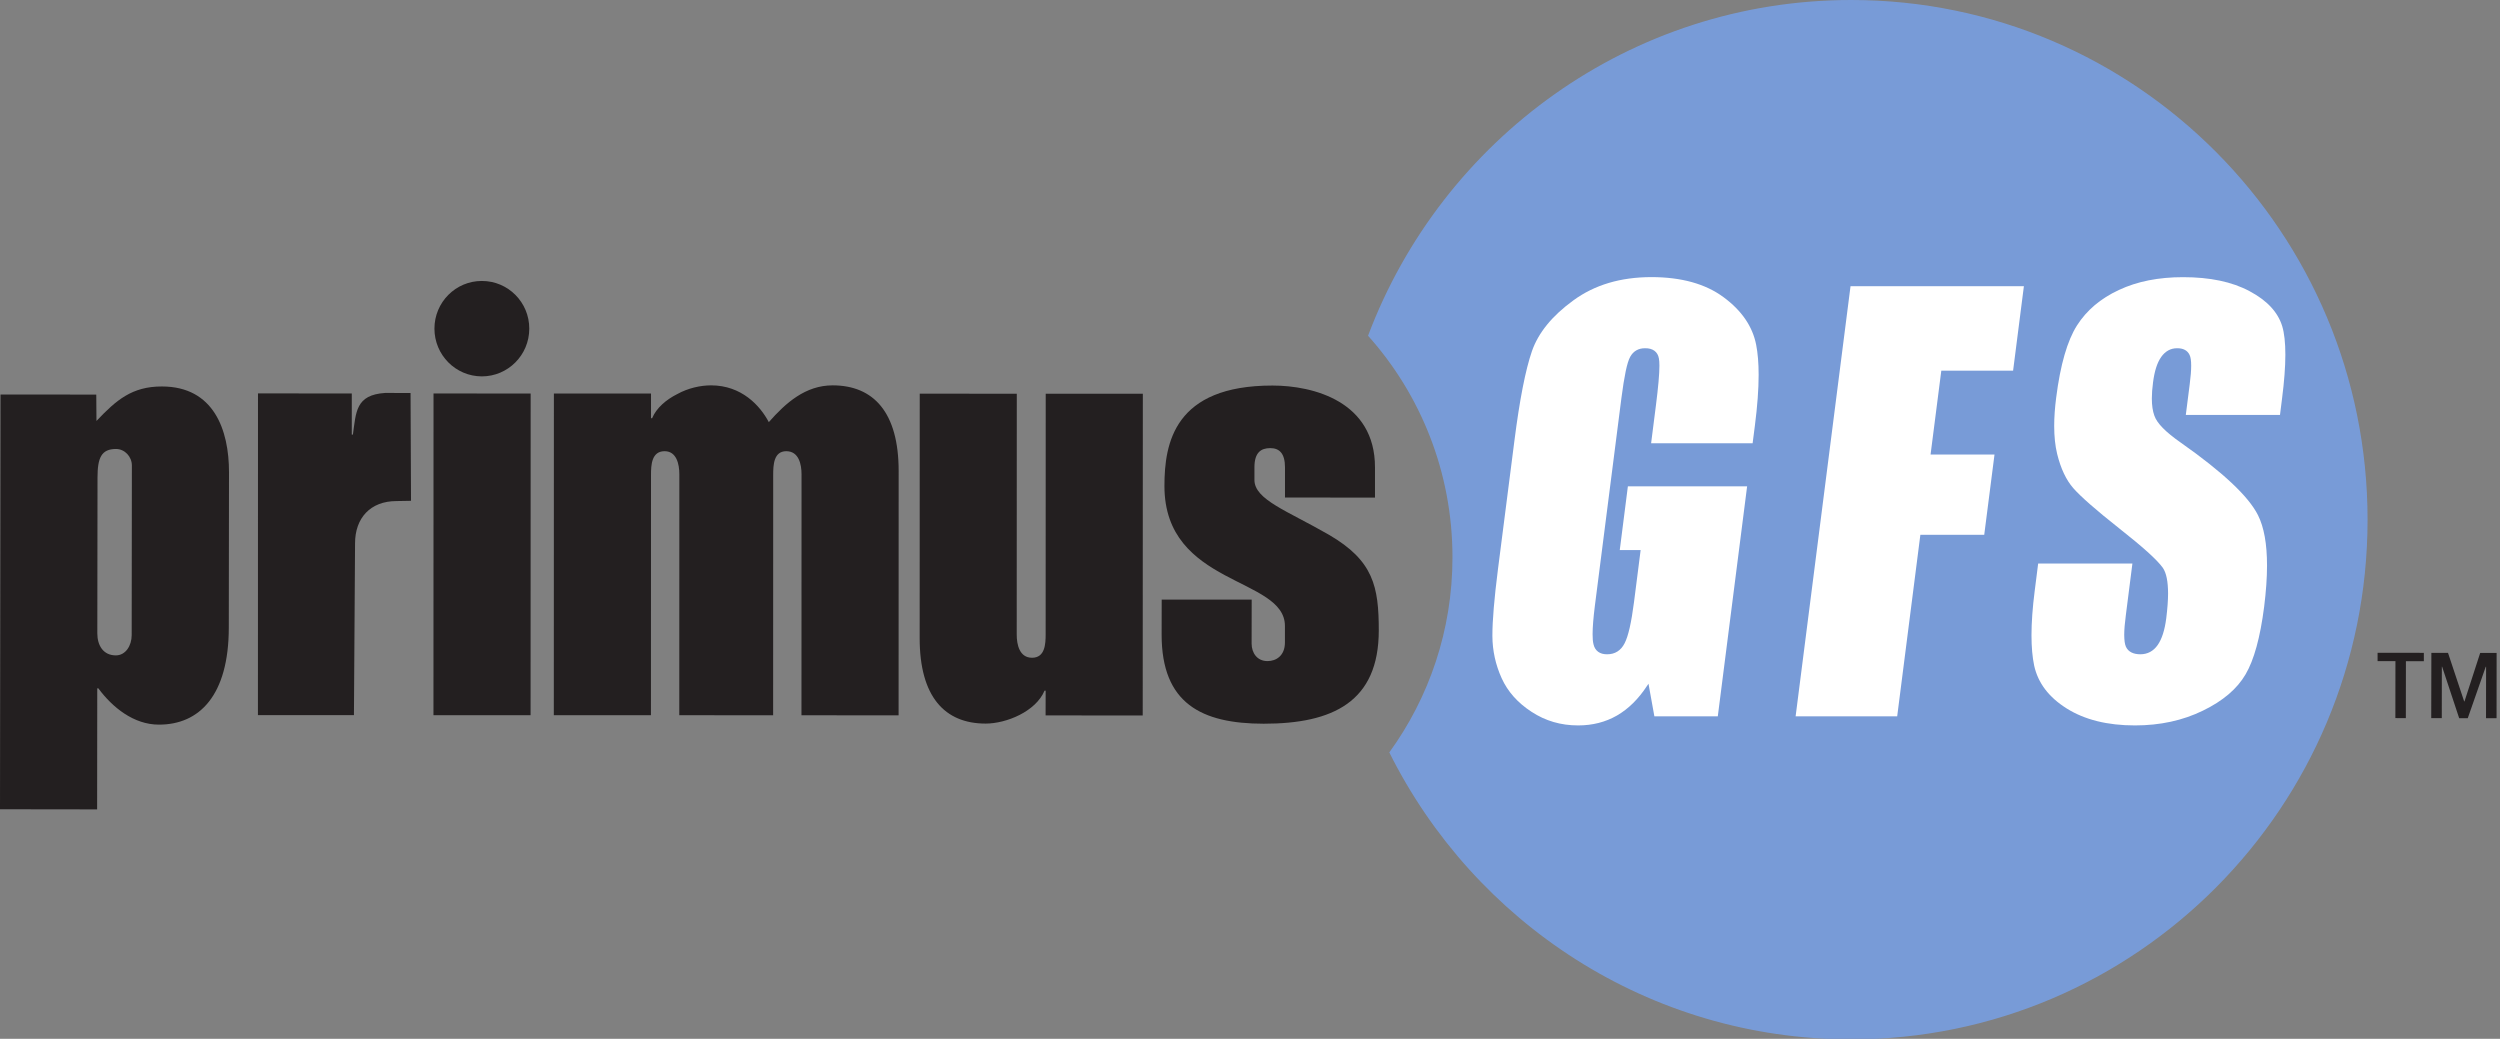 <svg width="361" height="150" viewBox="0 0 361 150" fill="none" xmlns="http://www.w3.org/2000/svg">
<rect x="0" y="0" width="361" height="150" fill="#808080" stroke="none"/>
<g clip-path="url(#clip0)">
<path d="M200.627 108.635C206.354 100.734 209.737 91.009 209.737 80.481C209.737 68.186 205.135 56.968 197.555 48.491L197.546 48.482C208.206 20.139 235.433 -0.009 267.339 3.32315e-06C308.515 0.019 341.895 33.625 341.876 75.076C341.866 116.517 308.458 150.104 267.282 150.085C238.099 150.076 212.847 133.197 200.599 108.616L200.627 108.635Z" fill="#789BD7"/>
<path d="M14.053 91.463C14.053 93.202 14.913 94.638 16.728 94.638C18.145 94.638 19.015 93.221 19.015 91.709L19.043 67.213C19.043 65.946 18.022 64.841 16.765 64.831C14.639 64.831 14.081 66.097 14.081 68.952L14.053 91.463ZM13.93 60.786C16.775 57.781 19.062 55.796 23.39 55.806C30.875 55.815 33.068 62.081 33.068 68.186L33.039 90.622C33.03 100.45 28.768 104.647 22.937 104.637C19.317 104.637 16.246 102.161 14.195 99.392H14.044L14.025 116.876L0 116.857L0.076 56.968L13.902 56.978L13.93 60.786Z" fill="#231F20"/>
<path d="M37.254 56.808L50.797 56.817V62.761H50.958C51.421 59.529 51.326 57.016 55.617 56.741L59.284 56.751L59.35 72.316C59.35 72.316 58.046 72.354 57.261 72.354C53.471 72.354 51.27 74.811 51.27 78.459L51.109 103.267H37.245L37.254 56.808Z" fill="#231F20"/>
<path d="M79.981 56.827H94.005V60.389H94.166C94.799 58.887 96.207 57.705 97.785 56.911C99.364 56.033 101.169 55.645 102.671 55.645C107.085 55.645 109.759 58.575 111.016 60.956C113.464 58.178 116.299 55.645 120.24 55.645C126.147 55.655 129.766 59.539 129.766 68.016L129.757 103.295L115.732 103.286L115.742 68.489C115.742 67.061 115.354 65.153 113.54 65.153C111.725 65.153 111.649 67.137 111.649 68.564L111.64 103.286L98.088 103.276L98.097 68.479C98.097 67.052 97.71 65.153 95.971 65.153C94.09 65.153 94.005 67.137 94.005 68.564L93.996 103.276H79.971L79.981 56.827Z" fill="#231F20"/>
<path d="M132.809 56.845L146.825 56.855L146.815 91.652C146.815 93.079 147.212 94.979 149.027 94.979C150.907 94.979 150.992 92.994 150.992 91.576L151.002 56.855H165.026L165.008 103.314L150.983 103.305L150.992 99.732H150.832C149.565 102.747 145.312 104.486 142.326 104.486C136.41 104.486 132.79 100.602 132.8 92.124L132.809 56.845Z" fill="#231F20"/>
<path d="M167.748 86.586H180.743L180.733 92.928C180.733 94.279 181.527 95.461 183.02 95.461C184.277 95.47 185.544 94.676 185.544 92.777V90.395C185.553 83.26 168.136 84.677 168.145 70.171C168.145 63.99 169.563 55.664 183.748 55.673C189.655 55.673 198.557 57.98 198.548 67.487V71.853L185.553 71.844V67.487C185.553 65.493 184.759 64.708 183.427 64.708C182.085 64.708 181.14 65.341 181.14 67.477V69.301C181.14 72.155 185.865 73.743 191.932 77.24C198.311 80.963 199.096 84.687 199.096 91.028C199.096 101.339 192.471 104.505 182.472 104.505C173.485 104.495 167.739 101.566 167.739 91.661L167.748 86.586Z" fill="#231F20"/>
<path d="M62.601 56.817L76.626 56.827L76.616 103.276H62.591L62.601 56.817Z" fill="#231F20"/>
<path d="M69.575 54.35C73.356 54.35 76.427 51.27 76.427 47.461C76.436 43.652 73.374 40.571 69.585 40.571C65.805 40.562 62.733 43.643 62.733 47.452C62.733 51.26 65.795 54.341 69.575 54.35Z" fill="#231F20"/>
<path d="M227.202 43.369C224.131 45.599 222.136 48.047 221.21 50.712C220.284 53.396 219.434 57.715 218.678 63.669L216.305 82.201C215.767 86.426 215.502 89.611 215.502 91.746C215.502 91.775 215.502 91.813 215.502 91.841C215.512 93.967 215.965 95.999 216.835 97.927C217.714 99.865 219.15 101.481 221.154 102.785C223.157 104.098 225.387 104.751 227.882 104.751C229.971 104.751 231.833 104.269 233.487 103.323C235.14 102.369 236.596 100.932 237.843 99.023L238.042 98.731L238.892 103.437H248.05L252.284 70.227H235.065L233.893 79.432H236.908L235.944 86.993C235.566 89.904 235.131 91.85 234.592 92.89C234.063 93.939 233.194 94.487 232.06 94.478C231.02 94.487 230.321 93.986 230.103 93.041C230.009 92.682 229.971 92.2 229.971 91.576C229.971 90.565 230.084 89.195 230.302 87.456L234.129 57.507C234.545 54.313 234.942 52.337 235.405 51.515C235.849 50.712 236.586 50.277 237.55 50.287C238.656 50.268 239.374 50.788 239.544 51.752C239.592 52.007 239.62 52.366 239.62 52.81C239.62 54.01 239.45 55.9 239.119 58.509L238.42 64.009H253.078L253.409 61.438C253.768 58.632 253.947 56.193 253.947 54.124C253.947 52.422 253.824 50.977 253.588 49.776C253.068 47.14 251.509 44.853 248.882 42.915C246.273 40.987 242.795 40.014 238.439 40.014C234.006 40.023 230.273 41.129 227.202 43.369Z" fill="white"/>
<path d="M259.287 103.437H273.954L277.3 77.23H286.523L288.007 65.634H278.774L280.324 53.528H290.691L292.25 41.328H267.216L259.287 103.437Z" fill="white"/>
<path d="M329.354 60.068V59.917V60.068ZM293.81 85.329C293.498 87.758 293.347 89.894 293.347 91.737C293.347 93.448 293.479 94.903 293.734 96.113C294.282 98.617 295.842 100.677 298.431 102.303C301.021 103.928 304.3 104.751 308.288 104.751C311.917 104.751 315.178 104.042 318.088 102.624C320.999 101.216 323.05 99.458 324.26 97.379C325.479 95.309 326.377 92.049 326.944 87.607C327.218 85.405 327.359 83.43 327.359 81.663C327.359 78.544 326.925 76.125 326.055 74.395C324.704 71.683 320.971 68.177 314.875 63.895C312.73 62.393 311.464 61.127 311.086 60.011C310.849 59.359 310.726 58.537 310.726 57.545C310.726 56.855 310.783 56.089 310.897 55.229C311.104 53.594 311.492 52.375 312.078 51.544C312.664 50.721 313.439 50.277 314.384 50.287C315.244 50.277 315.877 50.599 316.179 51.26C316.34 51.591 316.406 52.101 316.406 52.81C316.406 53.5 316.34 54.379 316.198 55.456L315.631 59.917H329.231L329.524 57.583C329.845 55.088 330.006 52.961 330.006 51.213C330.006 49.474 329.854 48.104 329.552 47.102C328.928 45.079 327.378 43.397 324.836 42.046C322.303 40.685 319.1 40.023 315.234 40.023C311.7 40.023 308.619 40.628 305.963 41.876C303.317 43.104 301.304 44.815 299.915 46.998C298.526 49.181 297.514 52.659 296.91 57.431C296.721 58.906 296.626 60.257 296.626 61.505C296.626 63.026 296.768 64.377 297.051 65.54C297.571 67.666 298.356 69.311 299.386 70.492C300.425 71.683 302.637 73.63 306.011 76.295C309.394 78.96 311.482 80.831 312.314 81.993C312.824 82.74 313.061 83.969 313.07 85.679C313.07 86.709 312.976 87.909 312.806 89.289C312.588 90.981 312.182 92.266 311.568 93.145C310.953 94.024 310.103 94.478 309.073 94.478C308.052 94.478 307.315 94.119 306.984 93.391C306.814 93.013 306.748 92.455 306.738 91.68C306.738 90.924 306.823 89.96 306.975 88.798L307.92 81.37H294.311L293.81 85.329Z" fill="white"/>
<path d="M350.003 94.27V95.48H347.414L347.404 103.701L345.892 103.692L345.902 95.47H343.322V94.26L350.003 94.27ZM360.503 103.711H358.981L358.991 96.273H358.943L356.344 103.711H355.106L352.64 96.264H352.602L352.593 103.701H351.071L351.09 94.27H353.49L355.825 101.282H355.872L358.14 94.279H360.512L360.503 103.711Z" fill="#231F20"/>
</g>
<defs>
<clipPath id="clip0">
<rect width="360.484" height="150" fill="white"/>
</clipPath>
</defs>
</svg>
